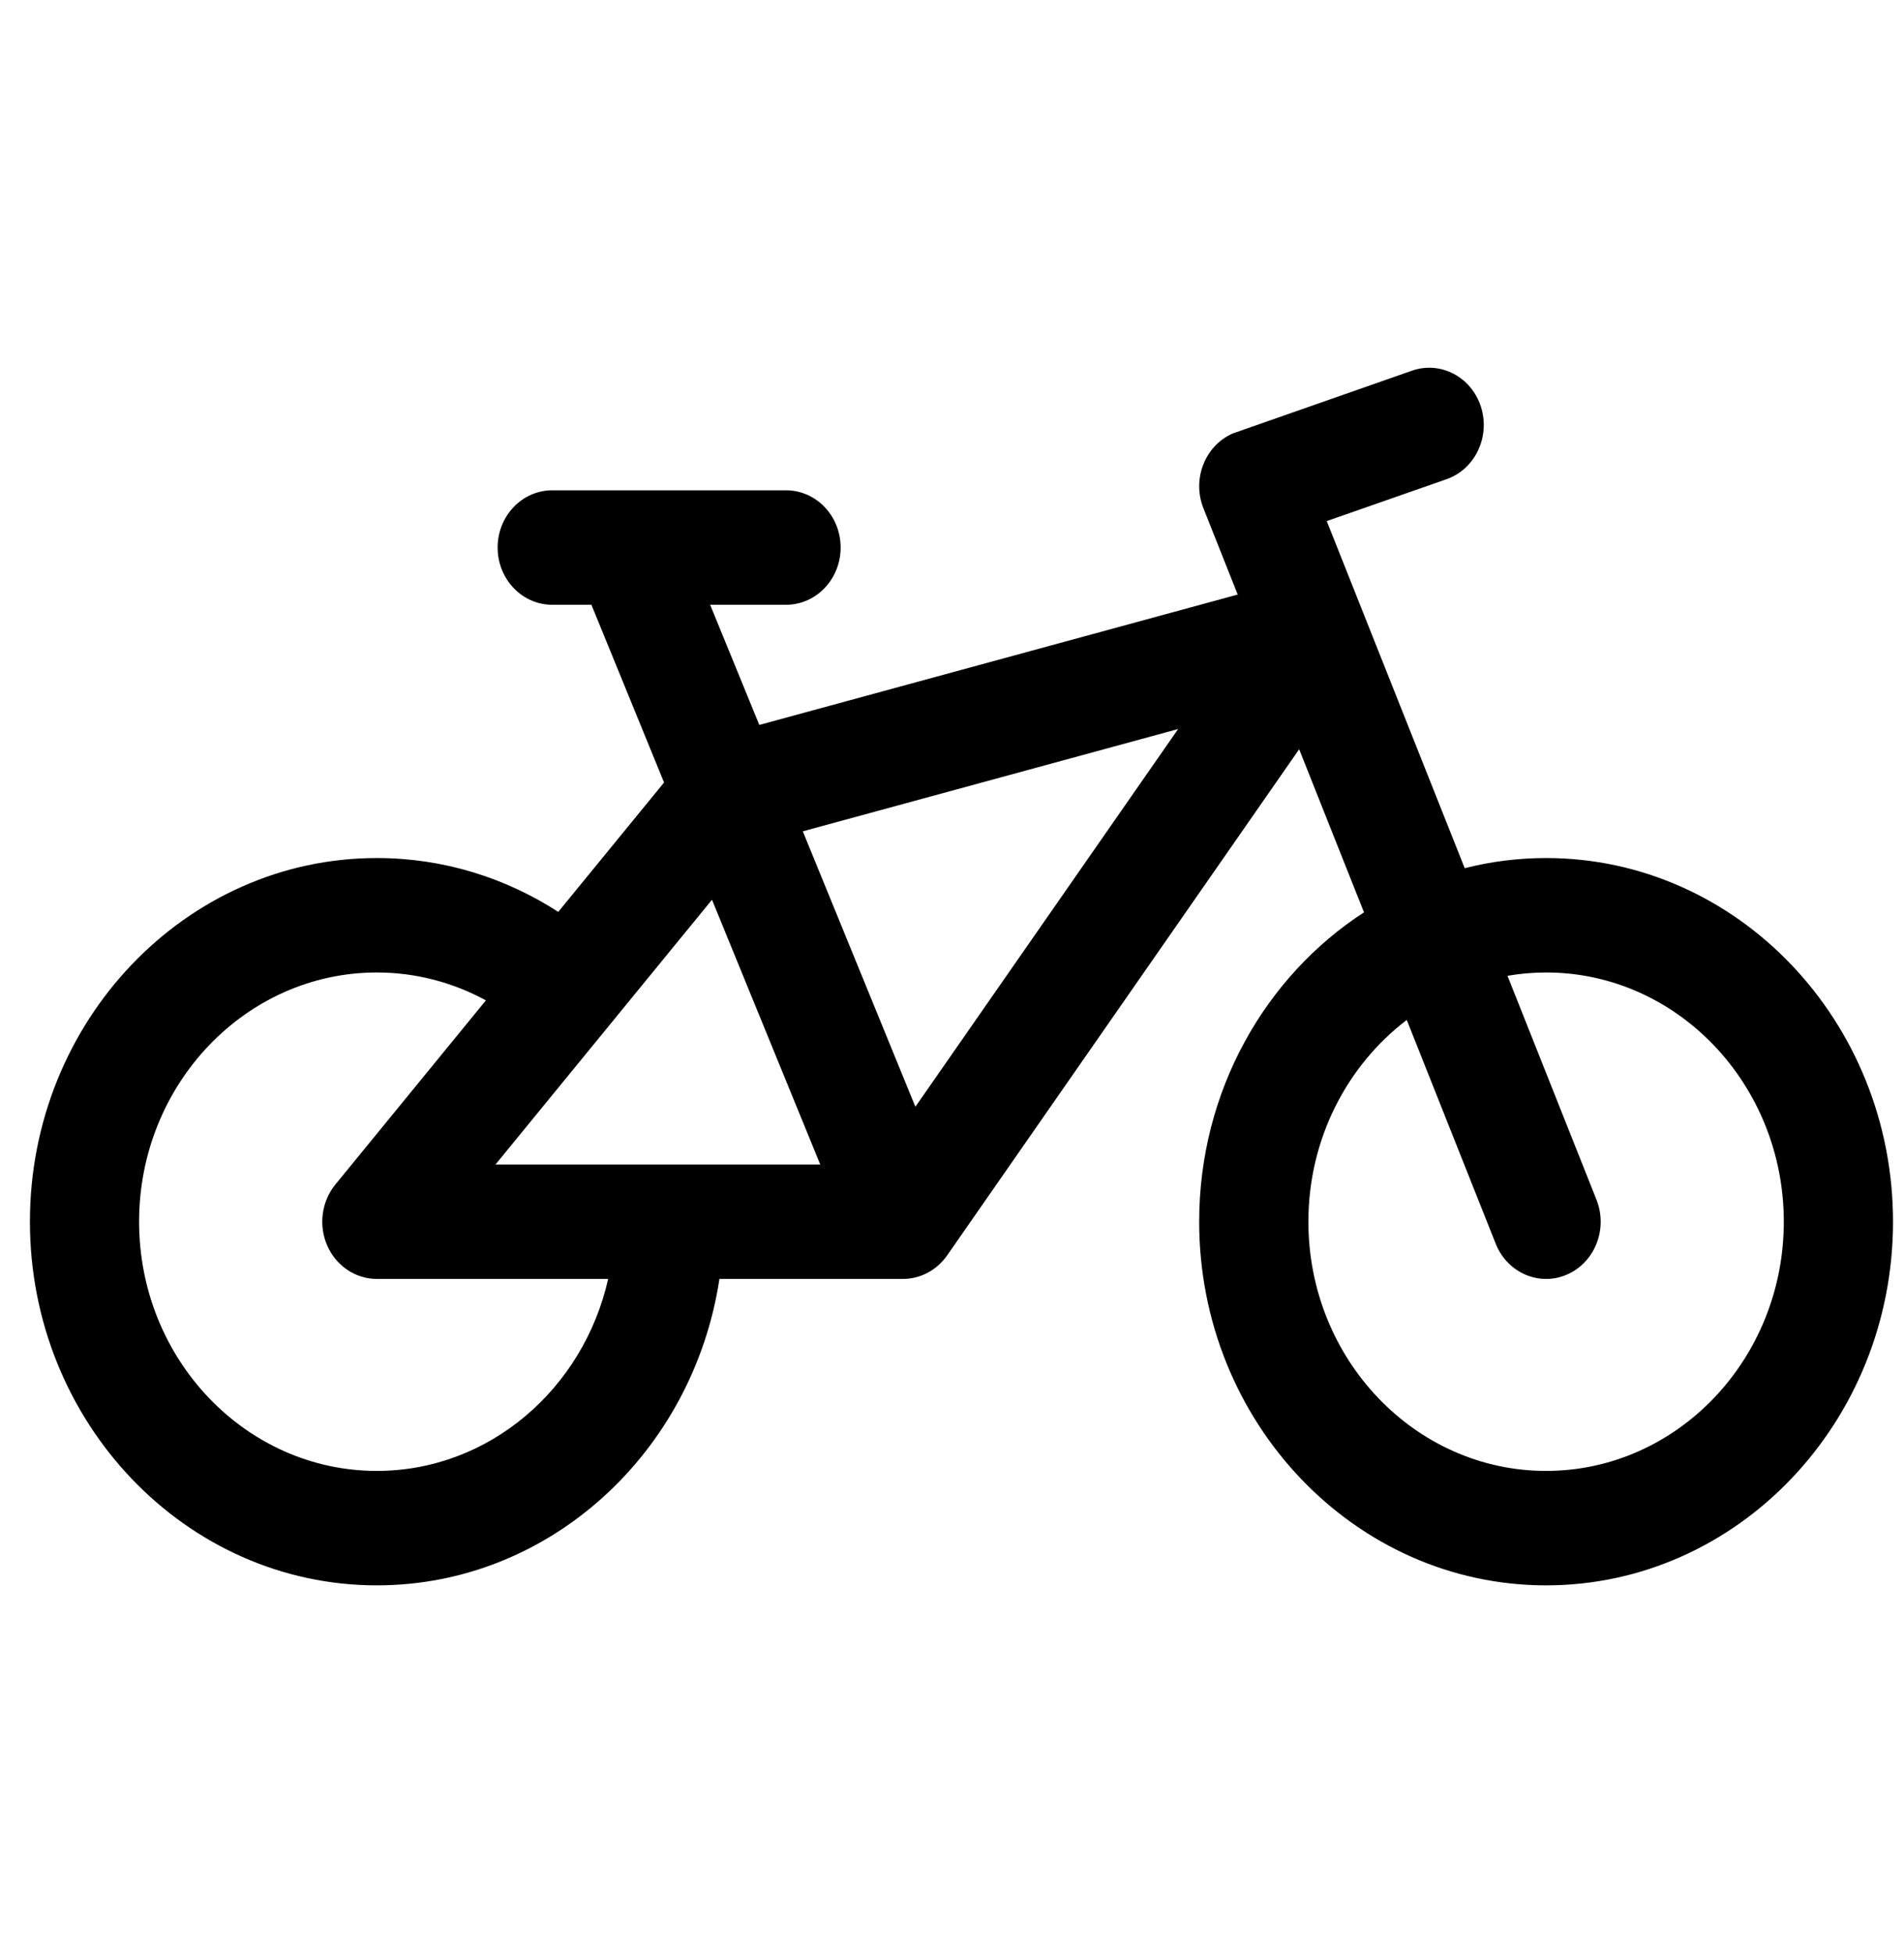 <svg width="39" height="40" viewBox="0 0 39 40" fill="none" xmlns="http://www.w3.org/2000/svg">
    <g clip-path="url(#clip0_126_1809)">
        <path
            d="M31.669 17.573C31.095 17.573 30.537 17.645 30.002 17.781L27.176 10.672L29.628 9.815C30.213 9.611 30.53 8.947 30.335 8.333C30.139 7.719 29.507 7.387 28.921 7.592L25.252 8.877C24.682 9.126 24.412 9.812 24.65 10.409L25.352 12.177L15.553 14.847L14.546 12.386H16.101C16.719 12.386 17.219 11.861 17.219 11.214C17.219 10.567 16.719 10.042 16.101 10.042H11.311C10.694 10.042 10.193 10.567 10.193 11.214C10.193 11.861 10.694 12.386 11.311 12.386H12.114L13.602 16.026L11.435 18.676C10.353 17.977 9.08 17.573 7.719 17.573C3.801 17.573 0.613 20.914 0.613 25.021C0.613 29.128 3.801 32.469 7.719 32.469C11.257 32.469 14.198 29.745 14.736 26.193H18.496C18.854 26.193 19.189 26.014 19.4 25.712L26.611 15.345L27.939 18.685C25.915 19.998 24.563 22.347 24.563 25.021C24.563 29.128 27.751 32.469 31.669 32.469C35.587 32.469 38.775 29.128 38.775 25.021C38.775 20.914 35.587 17.573 31.669 17.573ZM7.719 30.125C5.034 30.125 2.849 27.836 2.849 25.021C2.849 22.207 5.034 19.917 7.719 19.917C8.524 19.917 9.283 20.124 9.953 20.488L6.87 24.259C6.586 24.606 6.521 25.095 6.703 25.511C6.886 25.927 7.282 26.193 7.719 26.193H12.457C11.951 28.444 10.019 30.125 7.719 30.125ZM10.15 23.849L14.584 18.427L16.801 23.849H10.15ZM18.75 22.667L16.444 17.026L24.132 14.931L18.75 22.667ZM31.669 30.125C28.984 30.125 26.8 27.836 26.8 25.021C26.8 23.323 27.595 21.818 28.815 20.889L30.637 25.472C30.875 26.069 31.529 26.352 32.099 26.103C32.669 25.854 32.938 25.168 32.701 24.571L30.878 19.985C31.136 19.941 31.4 19.917 31.669 19.917C34.354 19.917 36.538 22.207 36.538 25.021C36.538 27.836 34.354 30.125 31.669 30.125Z"
            fill="black" />
    </g>
    <defs>
        <clipPath id="clip0_126_1809">
            <rect width="38.161" height="40" fill="white" transform="translate(0.613)" />
        </clipPath>
    </defs>
</svg>